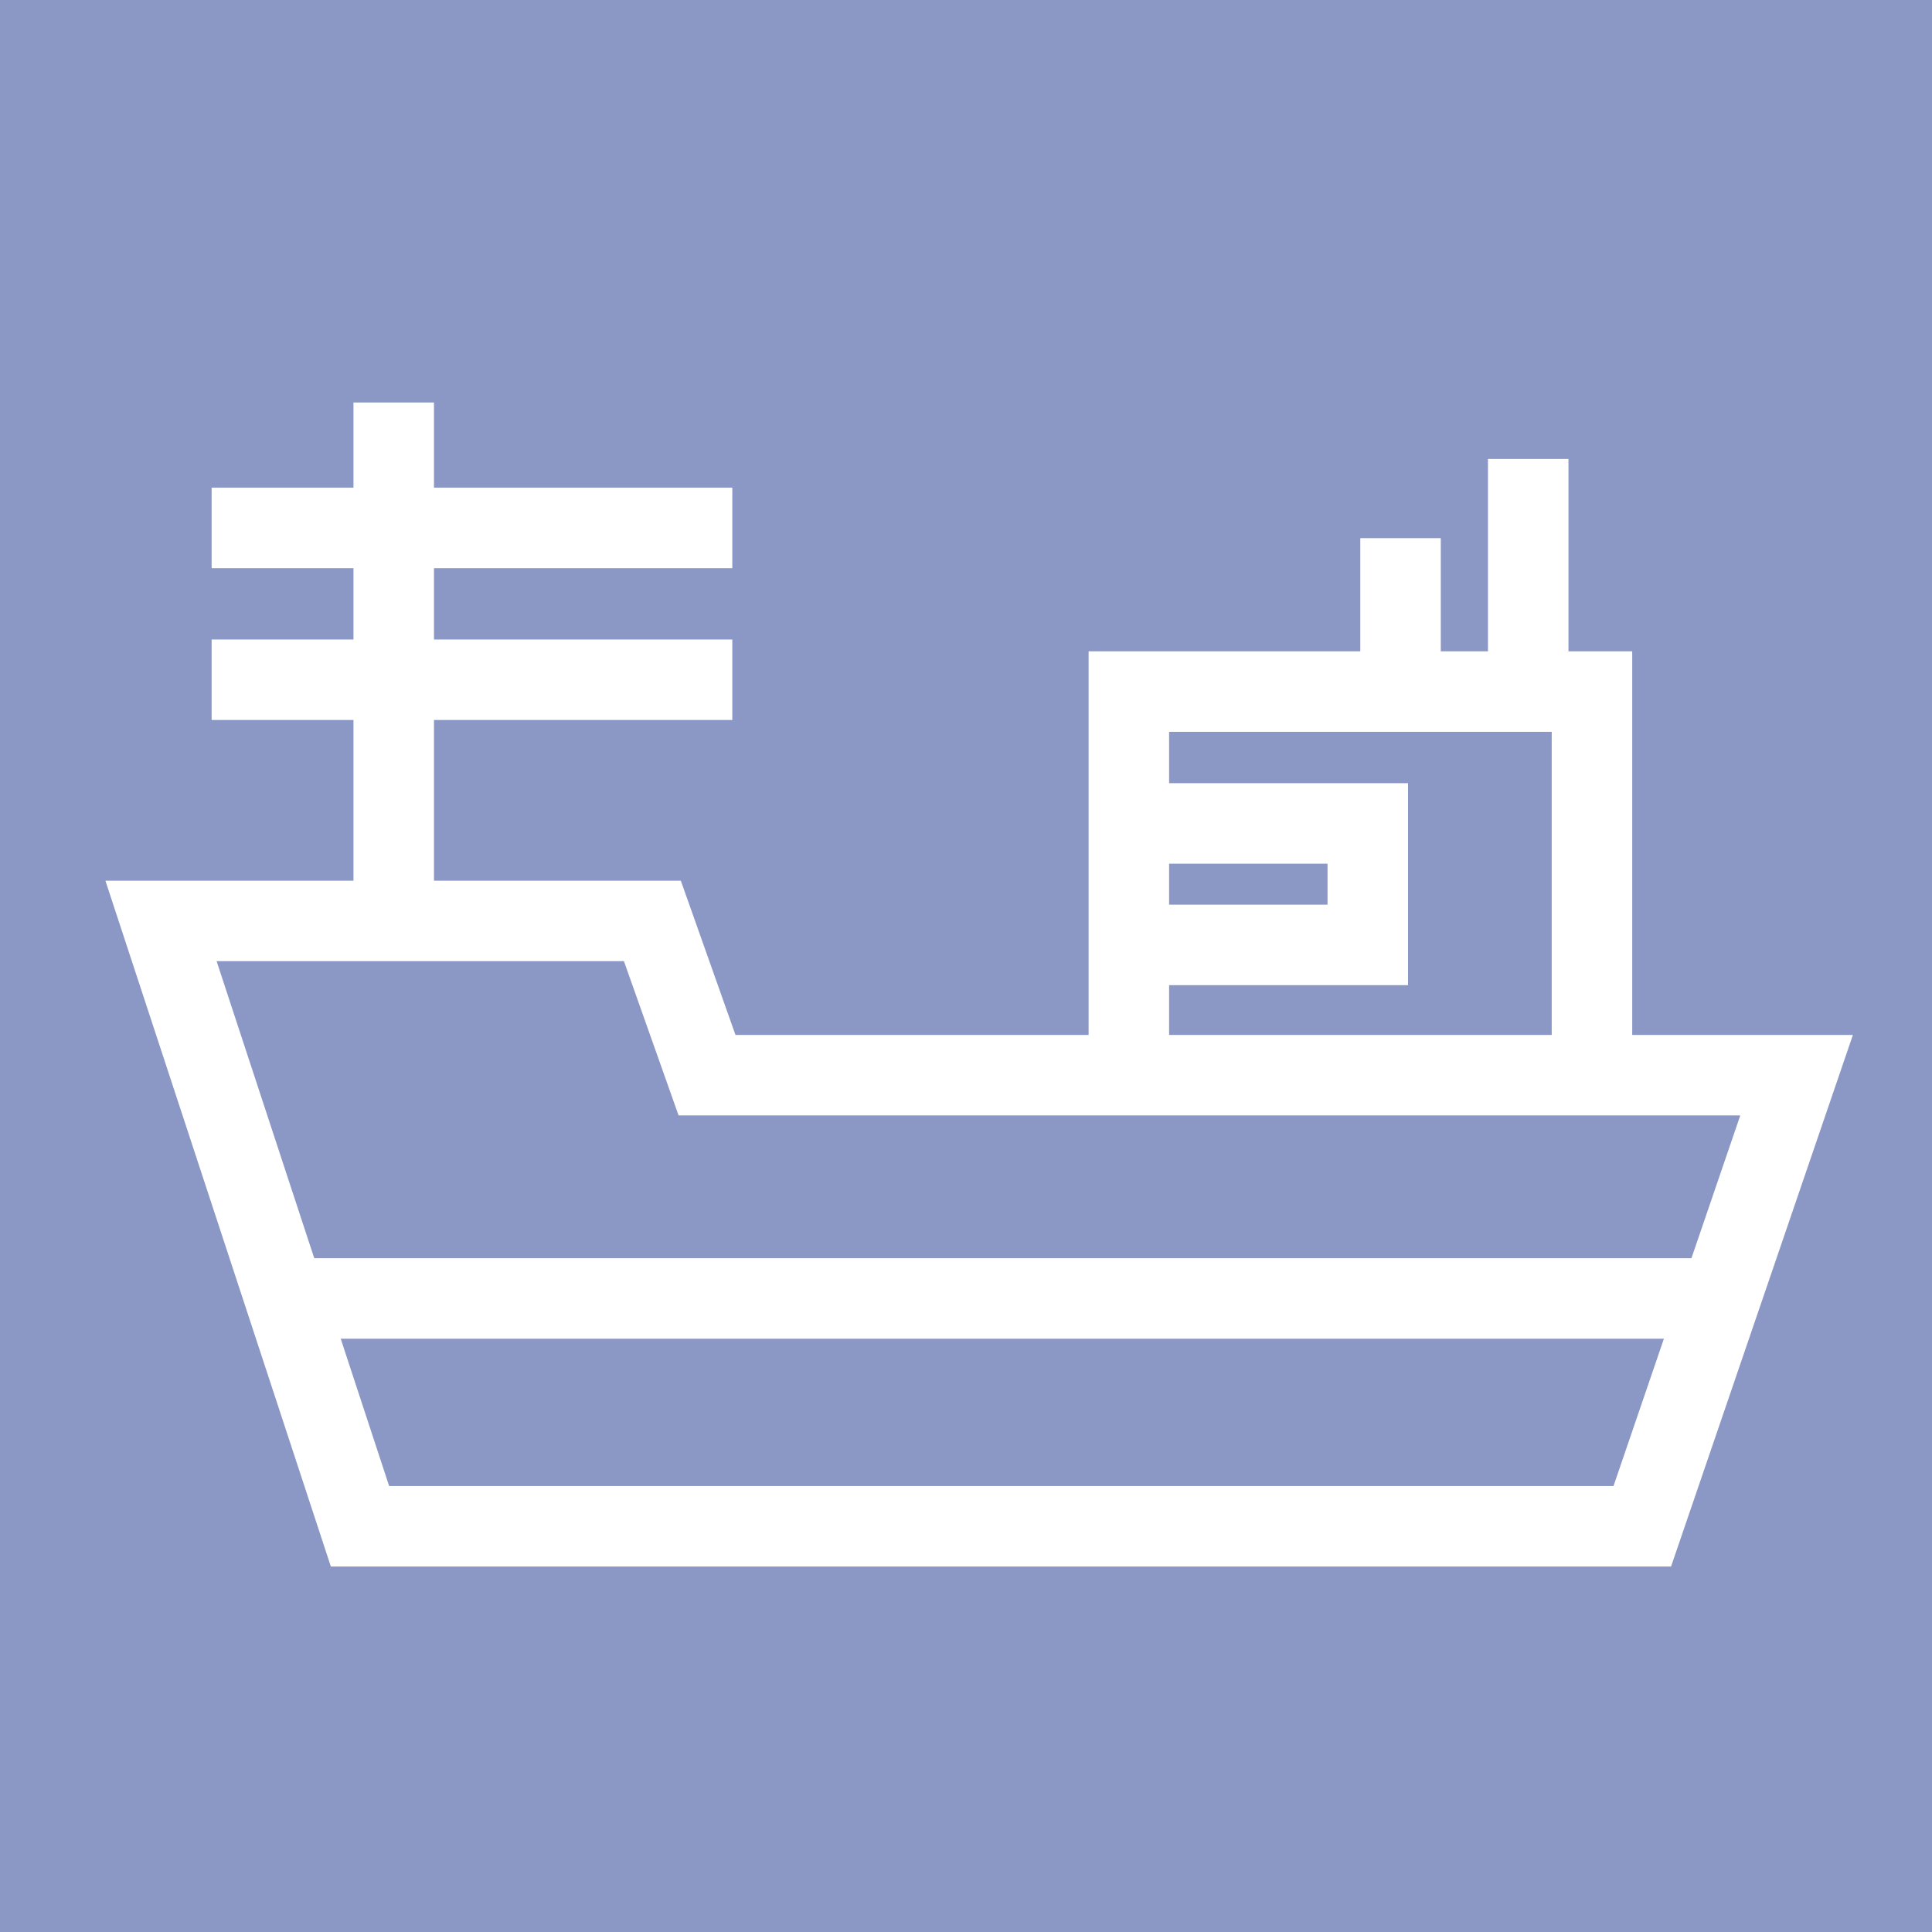 <svg width="24" height="24" viewBox="0 0 24 24" fill="none" xmlns="http://www.w3.org/2000/svg">
<g id="&#234;&#180;&#128;&#234;&#179;&#181;&#236;&#132;&#160;">
<g id="icon">
<rect id="Rectangle 543" width="24" height="24" fill="#8B98C5"/>
<g id="Group 1213">
<path id="Vector" d="M14.023 13.271V8.591H19.776V13.271" stroke="white"/>
<path id="Vector_2" d="M14.166 10.229H16.991V11.738H14.247" stroke="white"/>
<path id="Vector_3" d="M18.984 5.701V8.318" stroke="white"/>
<path id="Vector_4" d="M17.398 6.685V8.319" stroke="white"/>
<path id="Vector_5" d="M4.891 5V11.297" stroke="white"/>
<path id="Vector_6" d="M2.629 6.558H9.097" stroke="white"/>
<path id="Vector_7" d="M2.629 8.444H9.097" stroke="white"/>
<path id="Vector_8" d="M2 11.44L4.472 18.96H20.401L22.318 13.356H8.783L8.104 11.44H2Z" stroke="white"/>
<path id="Vector_9" d="M3.824 16.13H21.204" stroke="white"/>
</g>
</g>
</g>
</svg>
